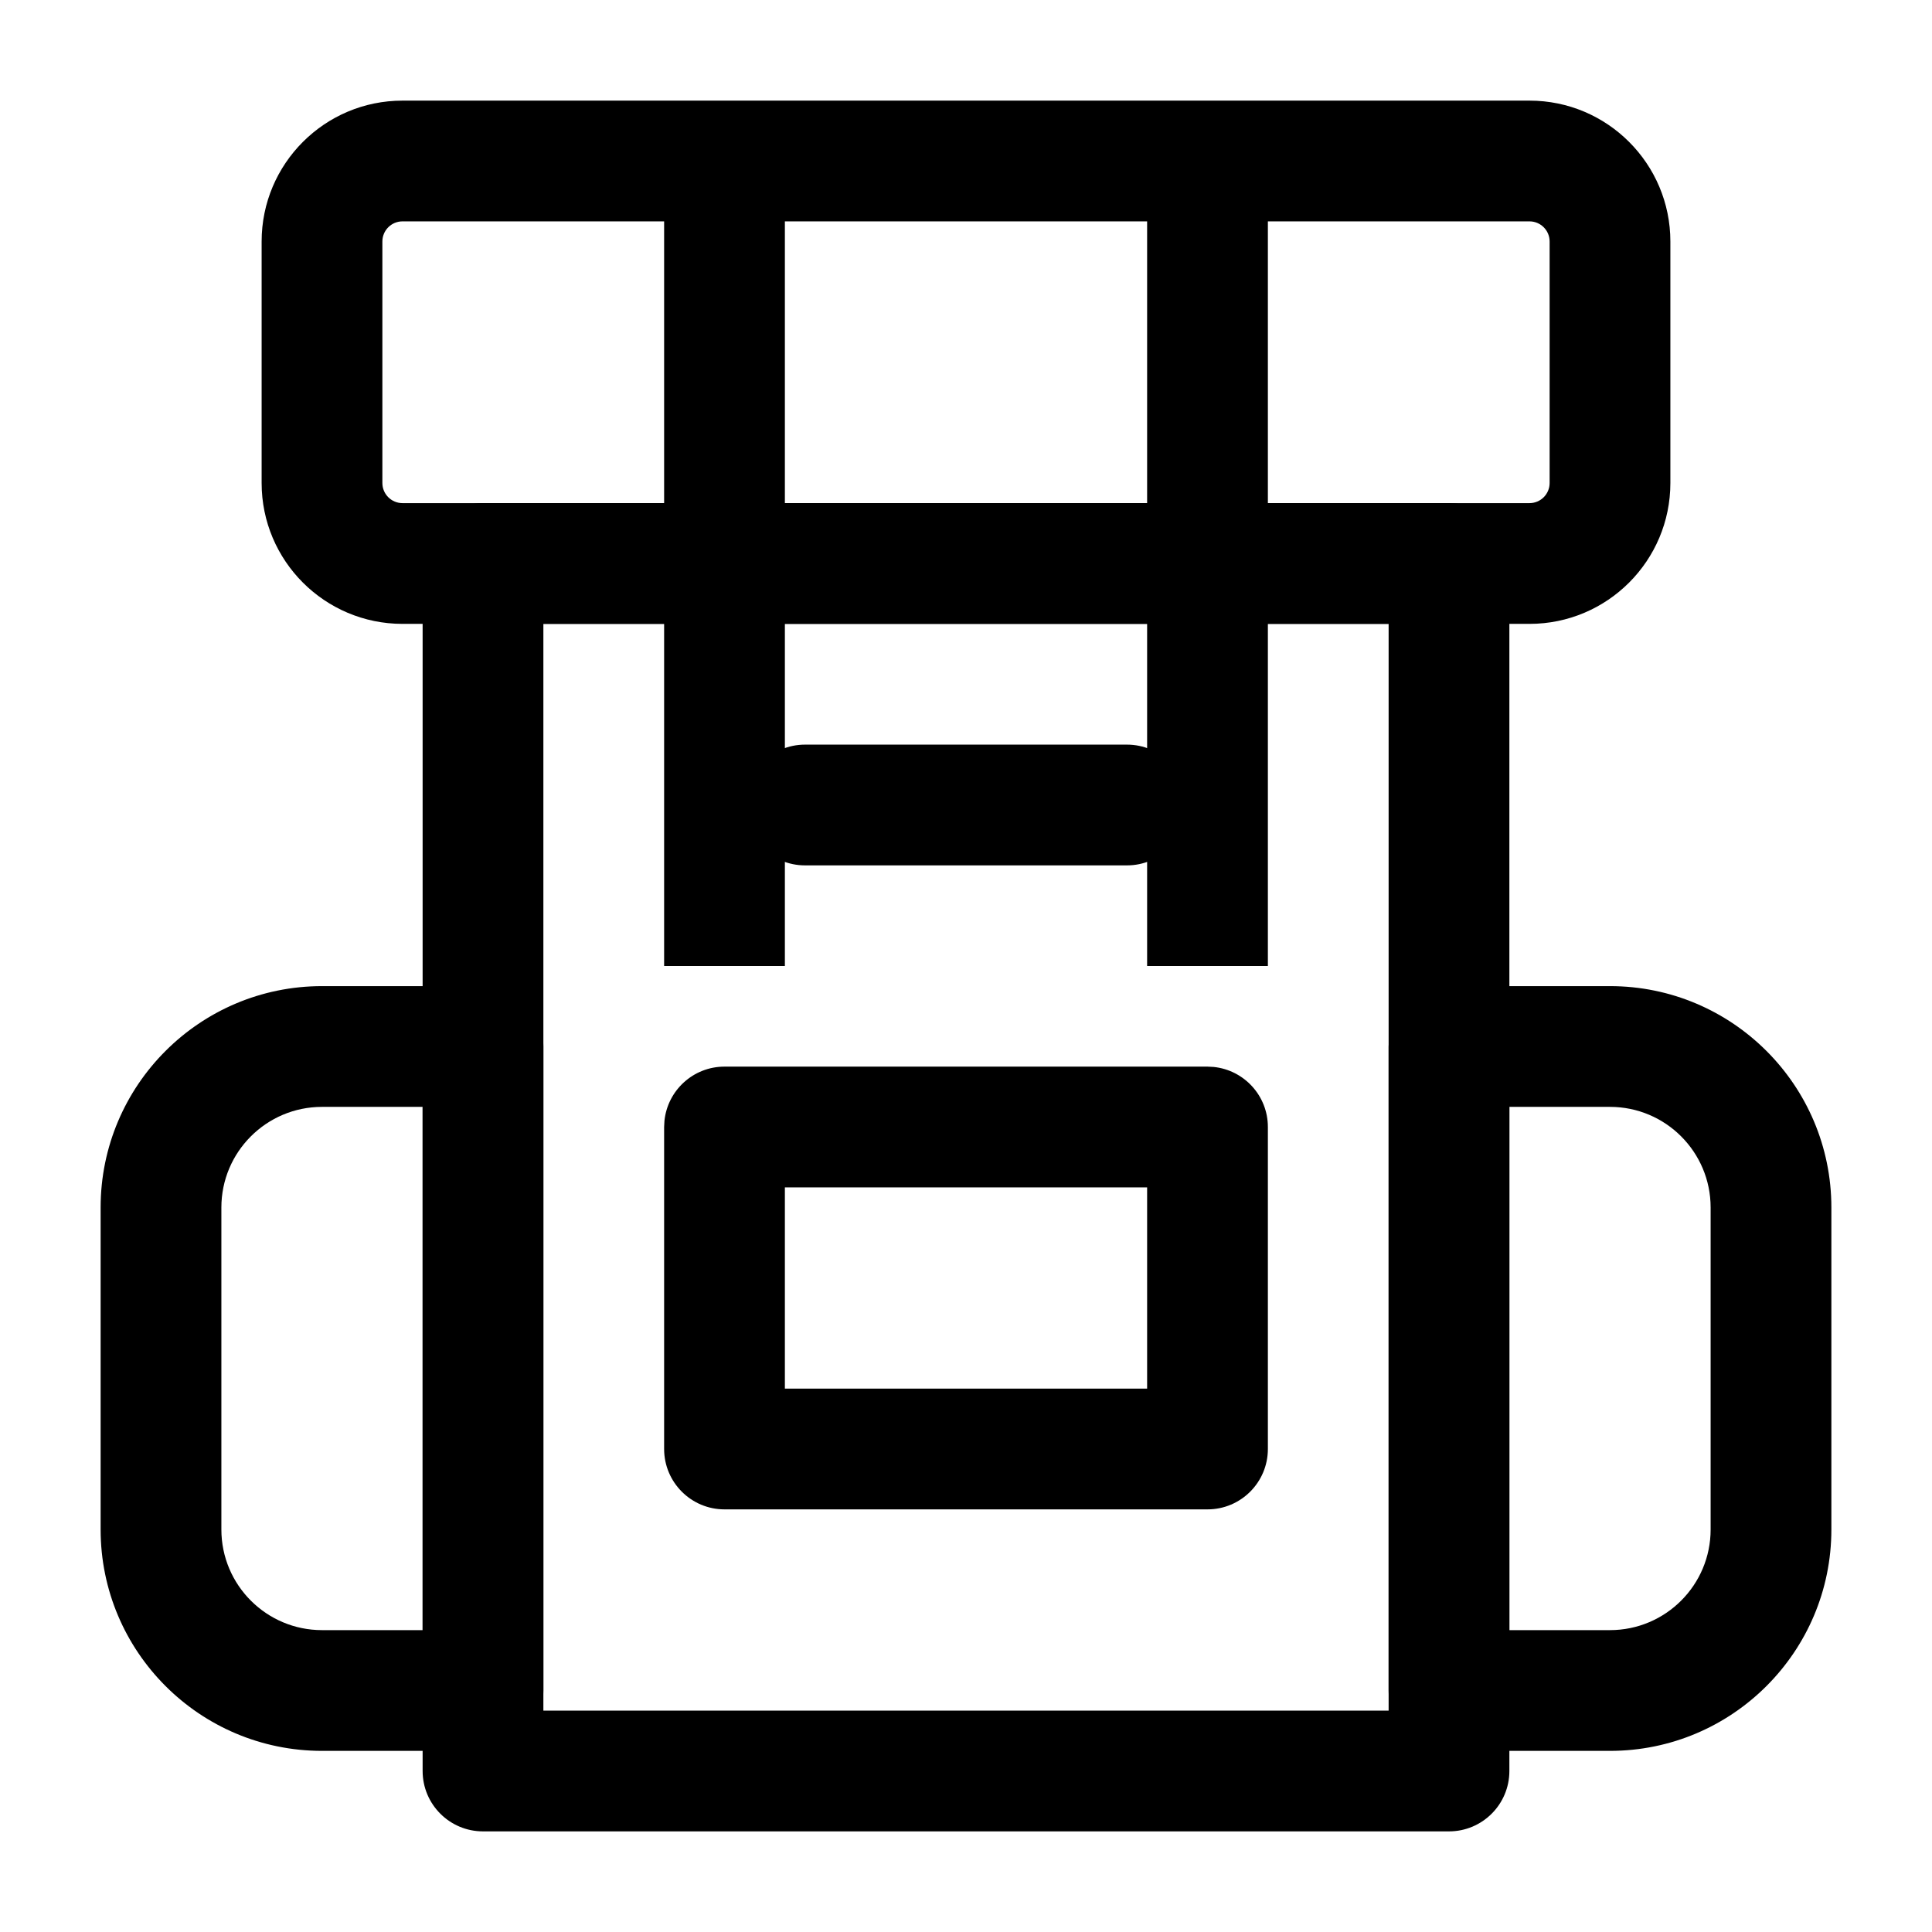 <svg width="24" height="24" viewBox="0 0 24 24" fill="none" xmlns="http://www.w3.org/2000/svg">
<path d="M14 9.25C14.414 9.25 14.75 9.586 14.75 10C14.75 10.414 14.414 10.75 14 10.75H10C9.586 10.75 9.25 10.414 9.25 10C9.25 9.586 9.586 9.25 10 9.25H14Z" fill="black"/>
<path d="M18 6.25L18.077 6.254C18.455 6.293 18.75 6.612 18.75 7V22C18.75 22.414 18.414 22.75 18 22.75H6C5.586 22.75 5.25 22.414 5.25 22V7L5.254 6.923C5.293 6.545 5.612 6.25 6 6.25H18ZM6.75 21.25H17.25V7.75H6.75V21.25Z" fill="black"/>
<path d="M15 13.25L15.077 13.254C15.455 13.293 15.75 13.612 15.75 14V18C15.75 18.414 15.414 18.75 15 18.75H9C8.586 18.75 8.25 18.414 8.25 18V14L8.254 13.923C8.293 13.545 8.612 13.25 9 13.25H15ZM9.75 17.25H14.25V14.75H9.75V17.25Z" fill="black"/>
<path d="M19.25 3C19.25 2.862 19.138 2.75 19 2.75H5C4.862 2.75 4.75 2.862 4.75 3V6C4.75 6.138 4.862 6.25 5 6.25H19C19.138 6.25 19.25 6.138 19.25 6V3ZM20.75 6C20.75 6.966 19.966 7.75 19 7.75H5C4.034 7.75 3.25 6.966 3.25 6V3C3.25 2.034 4.034 1.25 5 1.25H19C19.966 1.25 20.75 2.034 20.75 3V6Z" fill="black"/>
<path d="M6 12.25L6.077 12.254C6.455 12.293 6.75 12.612 6.75 13V21C6.75 21.414 6.414 21.75 6 21.75H4C2.482 21.75 1.25 20.518 1.25 19V15C1.25 13.482 2.482 12.25 4 12.25H6ZM2.75 19C2.75 19.69 3.31 20.25 4 20.25H5.25V13.75H4C3.31 13.75 2.75 14.31 2.75 15V19Z" fill="black"/>
<path d="M21.25 15C21.25 14.31 20.69 13.75 20 13.75H18.75V20.25H20C20.69 20.25 21.25 19.69 21.25 19V15ZM22.75 19C22.75 20.518 21.518 21.75 20 21.75H18C17.586 21.75 17.25 21.414 17.25 21V13L17.254 12.923C17.293 12.545 17.612 12.25 18 12.25H20C21.518 12.25 22.75 13.482 22.75 15V19Z" fill="black"/>
<path d="M9.75 2V12H8.25V2H9.75Z" fill="black"/>
<path d="M15.75 2V12H14.25V2H15.75Z" fill="black"/>
</svg>
